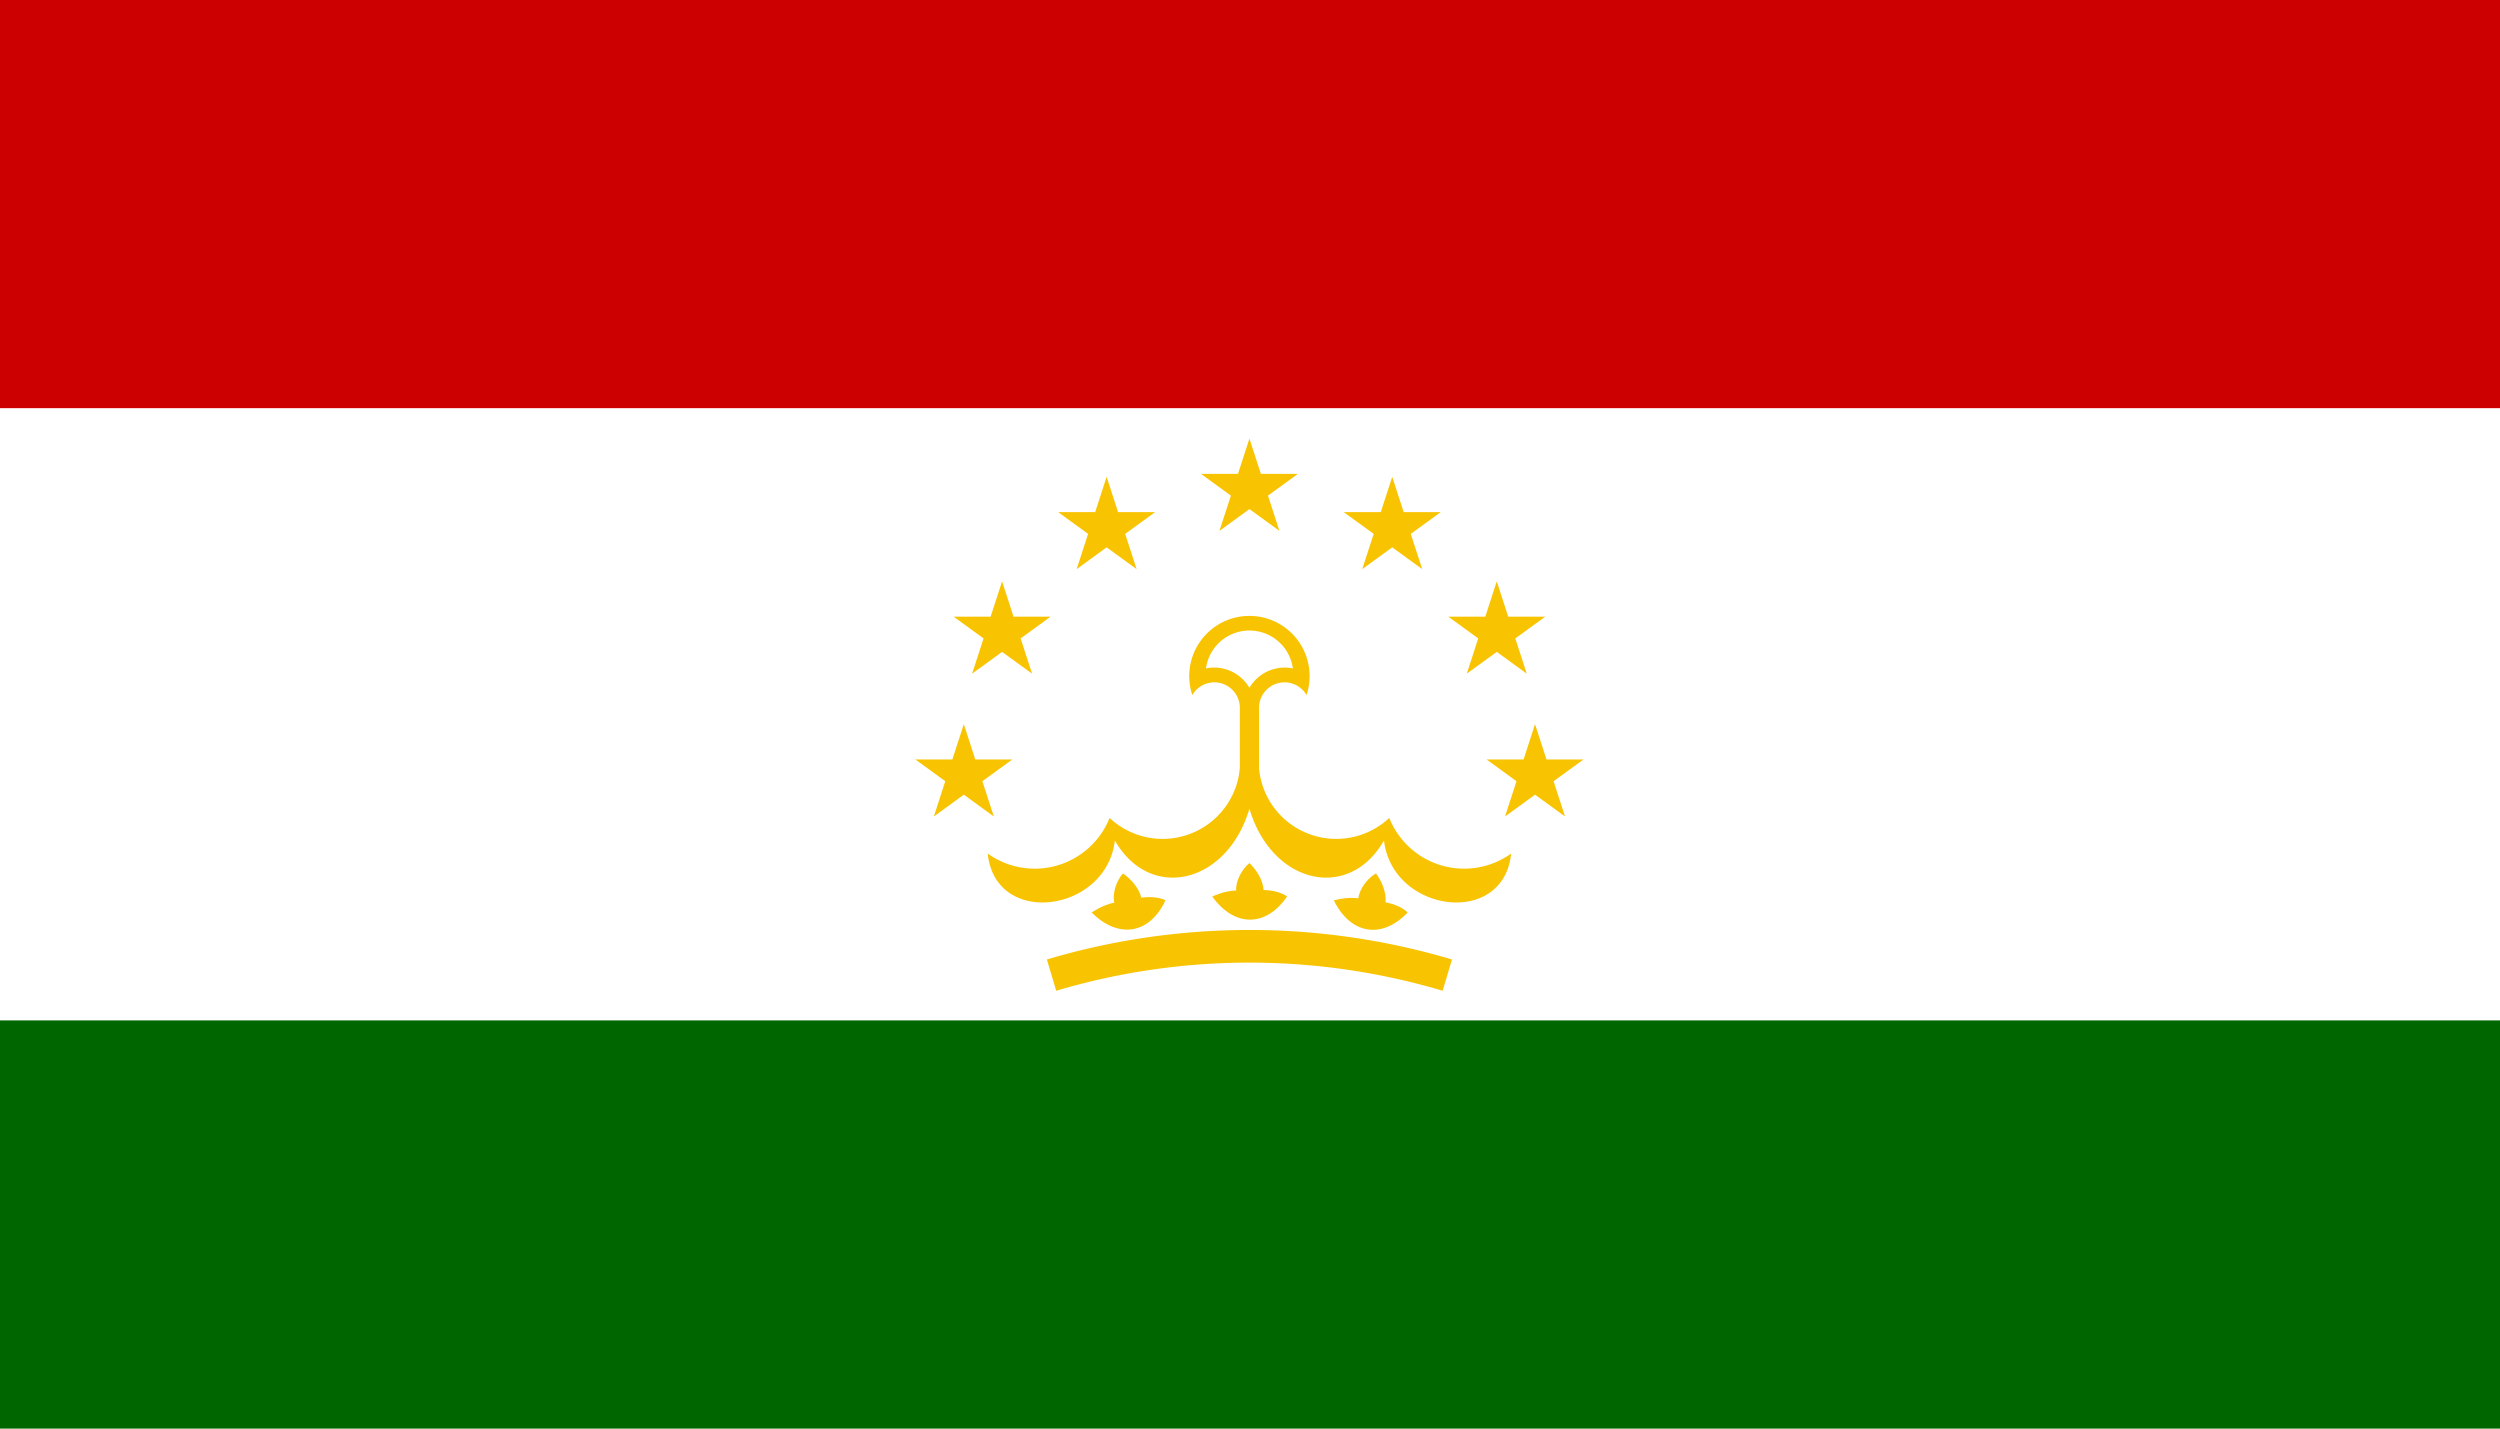 <?xml version="1.0" encoding="UTF-8" standalone="no"?>
<svg
   xmlns:dc="http://purl.org/dc/elements/1.1/"
   xmlns:cc="http://creativecommons.org/ns#"
   xmlns:rdf="http://www.w3.org/1999/02/22-rdf-syntax-ns#"
   xmlns:svg="http://www.w3.org/2000/svg"
   xmlns="http://www.w3.org/2000/svg"
   xmlns:xlink="http://www.w3.org/1999/xlink"
   xmlns:sodipodi="http://sodipodi.sourceforge.net/DTD/sodipodi-0.dtd"
   xmlns:inkscape="http://www.inkscape.org/namespaces/inkscape"
   width="875"
   height="500"
   viewBox="0 0 1020.833 583.333"
   version="1.1"
   id="svg46"
   sodipodi:docname="Tajikistan.svg"
   inkscape:version="1.0.2 (e86c8708, 2021-01-15)">
  <defs
     id="defs50" />
  <sodipodi:namedview
     pagecolor="#ffffff"
     bordercolor="#666666"
     borderopacity="1"
     objecttolerance="10"
     gridtolerance="10"
     guidetolerance="10"
     inkscape:pageopacity="0"
     inkscape:pageshadow="2"
     inkscape:window-width="1344"
     inkscape:window-height="729"
     id="namedview48"
     showgrid="false"
     inkscape:zoom="0.54137585"
     inkscape:cx="428.11675"
     inkscape:cy="311.30017"
     inkscape:window-x="0"
     inkscape:window-y="25"
     inkscape:window-maximized="1"
     inkscape:current-layer="svg46" />
  <rect
     width="1020.833"
     fill="#006600"
     height="583.333"
     id="rect10"
     x="0"
     y="0"
     style="stroke-width:0.78" />
  <rect
     width="1020.833"
     fill="#ffffff"
     height="416.667"
     id="rect12"
     x="0"
     y="0"
     style="stroke-width:0.78" />
  <rect
     width="1020.833"
     fill="#cc0000"
     height="166.667"
     id="rect14"
     x="0"
     y="0"
     style="stroke-width:0.78" />
  <g
     fill="#f8c300"
     id="g44"
     transform="matrix(0.833,0,0,0.833,-72.917,0)">
    <path
       d="m 672,340.7 a 12.5,12.5 0 0 1 23.3,5.9 v 50 h 9.4 v -50 a 12.5,12.5 0 0 1 23.3,-5.9 29.5,29.5 0 1 0 -56,0"
       id="path16" />
    <path
       d="m 678.7,327.65 a 20,20 0 0 1 21.3,9.55 20,20 0 0 1 21.3,-9.55 21.5,21.5 0 0 0 -42.6,0"
       fill="#ffffff"
       id="path18" />
    <path
       id="w"
       d="m 695.3,376.627 a 38,38 0 0 1 -63.845,24.316 39.5,39.5 0 0 1 -59.734,17.467 c 3.65,36.426 58.252,28.989 62.32,-6.429 17.154,30.115 54.873,21.49 65.91,-15.4 z" />
    <use
       xlink:href="#w"
       transform="matrix(-1,0,0,1,1400,0)"
       id="use21"
       x="0"
       y="0"
       width="100%"
       height="100%" />
    <path
       id="r"
       d="m 658.84,441.31 c -7.618,16.446 -22.845,19.271 -36.164,5.995 0,0 5.354,-3.783 11.086,-4.826 -1.075,-4.574 1.129,-10.902 4.235,-14.324 3.257,2.226 7.804,6.689 8.96,11.874 8.029,-1.039 11.883,1.282 11.883,1.282 z" />
    <use
       xlink:href="#r"
       transform="rotate(9.37,700,804)"
       id="use24"
       x="0"
       y="0"
       width="100%"
       height="100%" />
    <use
       xlink:href="#r"
       transform="rotate(18.74,700,804)"
       id="use26"
       x="0"
       y="0"
       width="100%"
       height="100%" />
    <path
       d="m 603,478 a 340,340 0 0 1 194,0"
       fill="none"
       stroke-width="16"
       stroke="#f8c300"
       id="path28" />
    <g
       transform="translate(700,380)"
       id="g42">
      <g
         transform="translate(0,-140)"
         id="g31">
        <polygon
           id="s"
           points="0,-513674 301930,415571 -488533,-158734 488533,-158734 -301930,415571 "
           transform="matrix(4.8669e-5,0,0,4.8669e-5,0,0)" />
      </g>
      <g
         id="h">
        <use
           xlink:href="#s"
           transform="translate(-70,-121.244)"
           id="use33"
           x="0"
           y="0"
           width="100%"
           height="100%" />
        <use
           xlink:href="#s"
           transform="translate(-121.244,-70)"
           id="use35"
           x="0"
           y="0"
           width="100%"
           height="100%" />
        <use
           xlink:href="#s"
           transform="translate(-140)"
           id="use37"
           x="0"
           y="0"
           width="100%"
           height="100%" />
      </g>
      <use
         xlink:href="#h"
         transform="scale(-1,1)"
         id="use40"
         x="0"
         y="0"
         width="100%"
         height="100%" />
    </g>
  </g>
</svg>
